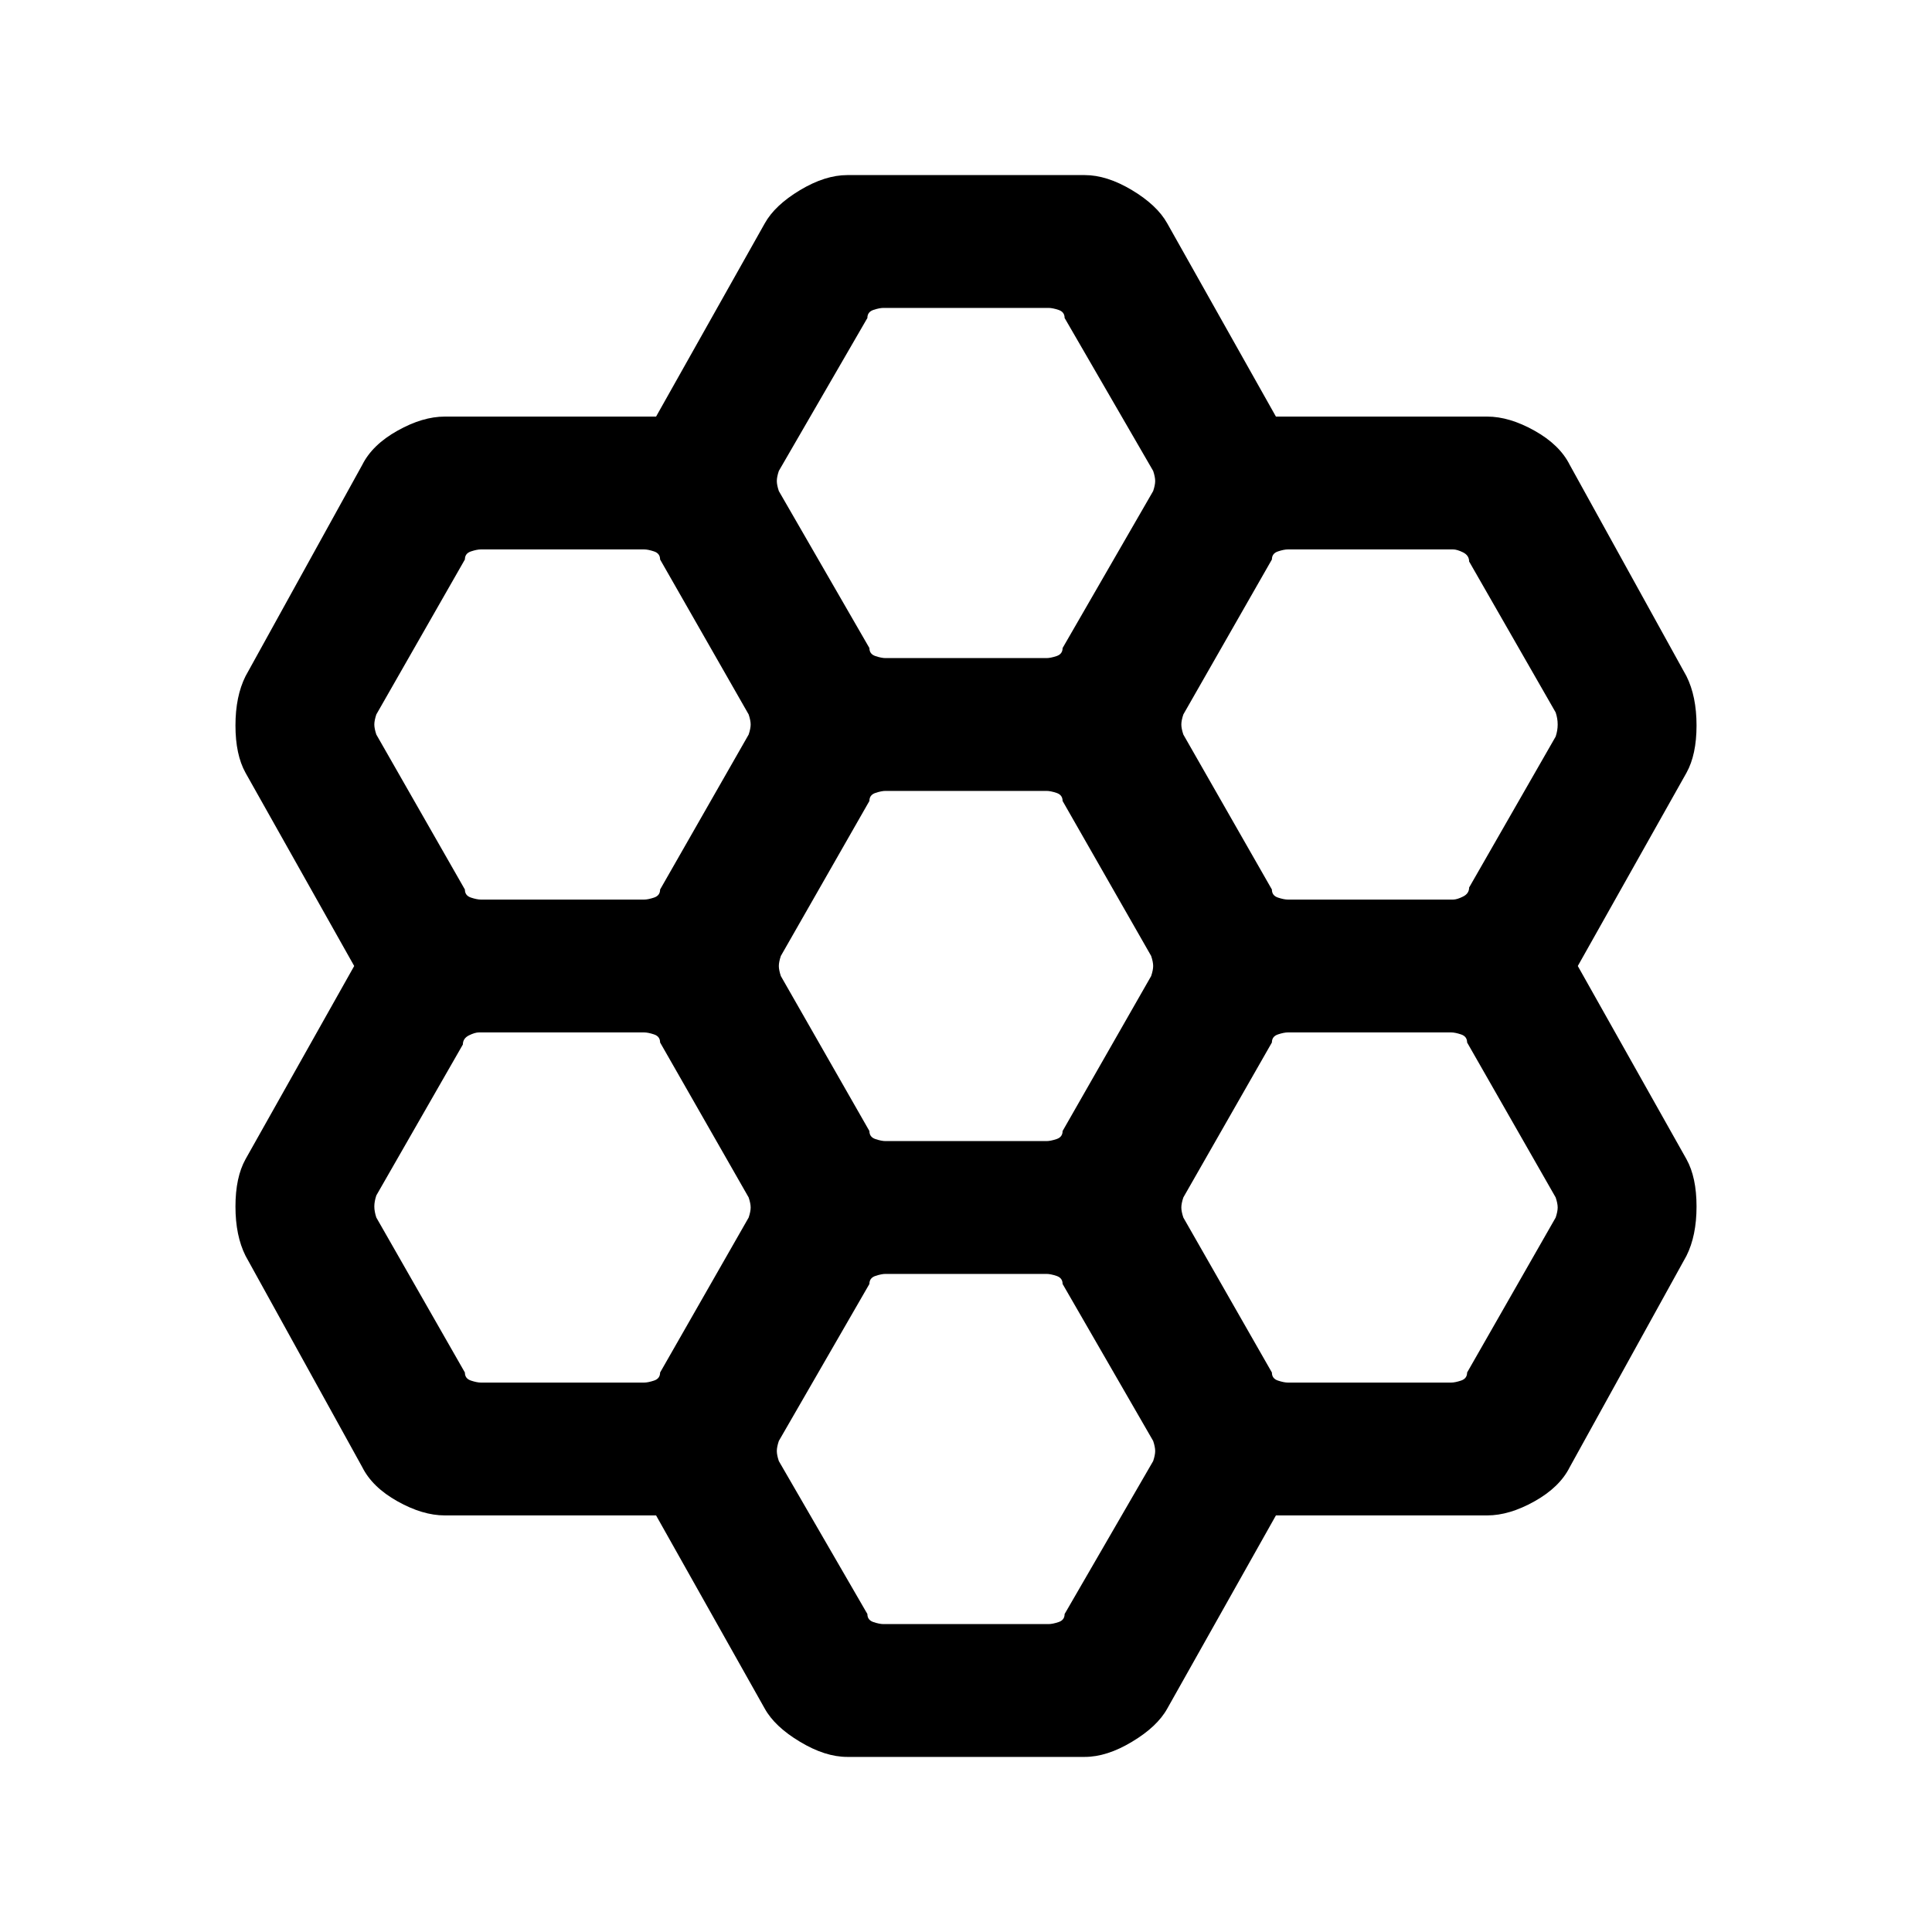 <svg xmlns="http://www.w3.org/2000/svg" height="24" width="24"><path d="M9.5 21.225 8.15 18.825H5.525Q5.25 18.825 4.938 18.65Q4.625 18.475 4.5 18.225L3.05 15.6Q2.925 15.35 2.925 14.988Q2.925 14.625 3.05 14.4L4.4 12L3.05 9.6Q2.925 9.375 2.925 9.012Q2.925 8.65 3.05 8.4L4.5 5.775Q4.625 5.525 4.938 5.35Q5.25 5.175 5.525 5.175H8.15L9.5 2.775Q9.625 2.55 9.938 2.362Q10.25 2.175 10.525 2.175H13.475Q13.75 2.175 14.062 2.362Q14.375 2.55 14.5 2.775L15.85 5.175H18.475Q18.75 5.175 19.062 5.35Q19.375 5.525 19.5 5.775L20.95 8.4Q21.075 8.65 21.075 9.012Q21.075 9.375 20.95 9.6L19.6 12L20.95 14.4Q21.075 14.625 21.075 14.988Q21.075 15.35 20.95 15.6L19.5 18.225Q19.375 18.475 19.062 18.65Q18.75 18.825 18.475 18.825H15.85L14.5 21.225Q14.375 21.45 14.062 21.637Q13.75 21.825 13.475 21.825H10.525Q10.25 21.825 9.938 21.637Q9.625 21.45 9.5 21.225ZM16 11.175H18.05Q18.1 11.175 18.175 11.137Q18.25 11.1 18.25 11.025L19.325 9.15Q19.35 9.075 19.35 9Q19.35 8.925 19.325 8.85L18.25 6.975Q18.25 6.9 18.175 6.862Q18.1 6.825 18.05 6.825H16Q15.95 6.825 15.875 6.85Q15.8 6.875 15.8 6.95L14.7 8.875Q14.675 8.95 14.675 9Q14.675 9.05 14.7 9.125L15.8 11.05Q15.8 11.125 15.875 11.15Q15.95 11.175 16 11.175ZM11 14.175H13Q13.05 14.175 13.125 14.15Q13.2 14.125 13.2 14.05L14.3 12.125Q14.325 12.05 14.325 12Q14.325 11.95 14.3 11.875L13.2 9.95Q13.2 9.875 13.125 9.85Q13.05 9.825 13 9.825H11Q10.95 9.825 10.875 9.85Q10.8 9.875 10.8 9.95L9.7 11.875Q9.675 11.95 9.675 12Q9.675 12.05 9.7 12.125L10.8 14.05Q10.8 14.125 10.875 14.15Q10.95 14.175 11 14.175ZM11 8.175H13Q13.05 8.175 13.125 8.15Q13.2 8.125 13.2 8.05L14.325 6.1Q14.35 6.025 14.35 5.975Q14.35 5.925 14.325 5.85L13.225 3.95Q13.225 3.875 13.15 3.85Q13.075 3.825 13.025 3.825H10.975Q10.925 3.825 10.85 3.85Q10.775 3.875 10.775 3.95L9.675 5.85Q9.65 5.925 9.65 5.975Q9.65 6.025 9.675 6.1L10.8 8.05Q10.8 8.125 10.875 8.15Q10.95 8.175 11 8.175ZM5.975 11.175H8Q8.05 11.175 8.125 11.15Q8.2 11.125 8.2 11.05L9.3 9.125Q9.325 9.05 9.325 9Q9.325 8.95 9.3 8.875L8.2 6.95Q8.2 6.875 8.125 6.85Q8.05 6.825 8 6.825H5.975Q5.925 6.825 5.85 6.85Q5.775 6.875 5.775 6.95L4.675 8.875Q4.65 8.95 4.65 9Q4.65 9.05 4.675 9.125L5.775 11.05Q5.775 11.125 5.85 11.15Q5.925 11.175 5.975 11.175ZM5.975 17.175H8Q8.05 17.175 8.125 17.15Q8.2 17.125 8.2 17.05L9.3 15.125Q9.325 15.05 9.325 15Q9.325 14.95 9.3 14.875L8.2 12.95Q8.2 12.875 8.125 12.85Q8.05 12.825 8 12.825H5.95Q5.9 12.825 5.825 12.862Q5.75 12.9 5.75 12.975L4.675 14.85Q4.65 14.925 4.65 14.987Q4.65 15.05 4.675 15.125L5.775 17.05Q5.775 17.125 5.85 17.15Q5.925 17.175 5.975 17.175ZM10.975 20.175H13.025Q13.075 20.175 13.15 20.15Q13.225 20.125 13.225 20.05L14.325 18.15Q14.35 18.075 14.35 18.025Q14.35 17.975 14.325 17.9L13.2 15.95Q13.2 15.875 13.125 15.85Q13.05 15.825 13 15.825H11Q10.95 15.825 10.875 15.85Q10.8 15.875 10.8 15.95L9.675 17.9Q9.65 17.975 9.65 18.025Q9.65 18.075 9.675 18.15L10.775 20.05Q10.775 20.125 10.85 20.15Q10.925 20.175 10.975 20.175ZM16 17.175H18.025Q18.075 17.175 18.15 17.15Q18.225 17.125 18.225 17.05L19.325 15.125Q19.35 15.05 19.35 15Q19.35 14.95 19.325 14.875L18.225 12.95Q18.225 12.875 18.15 12.85Q18.075 12.825 18.025 12.825H16Q15.95 12.825 15.875 12.85Q15.8 12.875 15.8 12.95L14.7 14.875Q14.675 14.95 14.675 15Q14.675 15.05 14.7 15.125L15.8 17.05Q15.8 17.125 15.875 17.15Q15.95 17.175 16 17.175Z"/></svg>